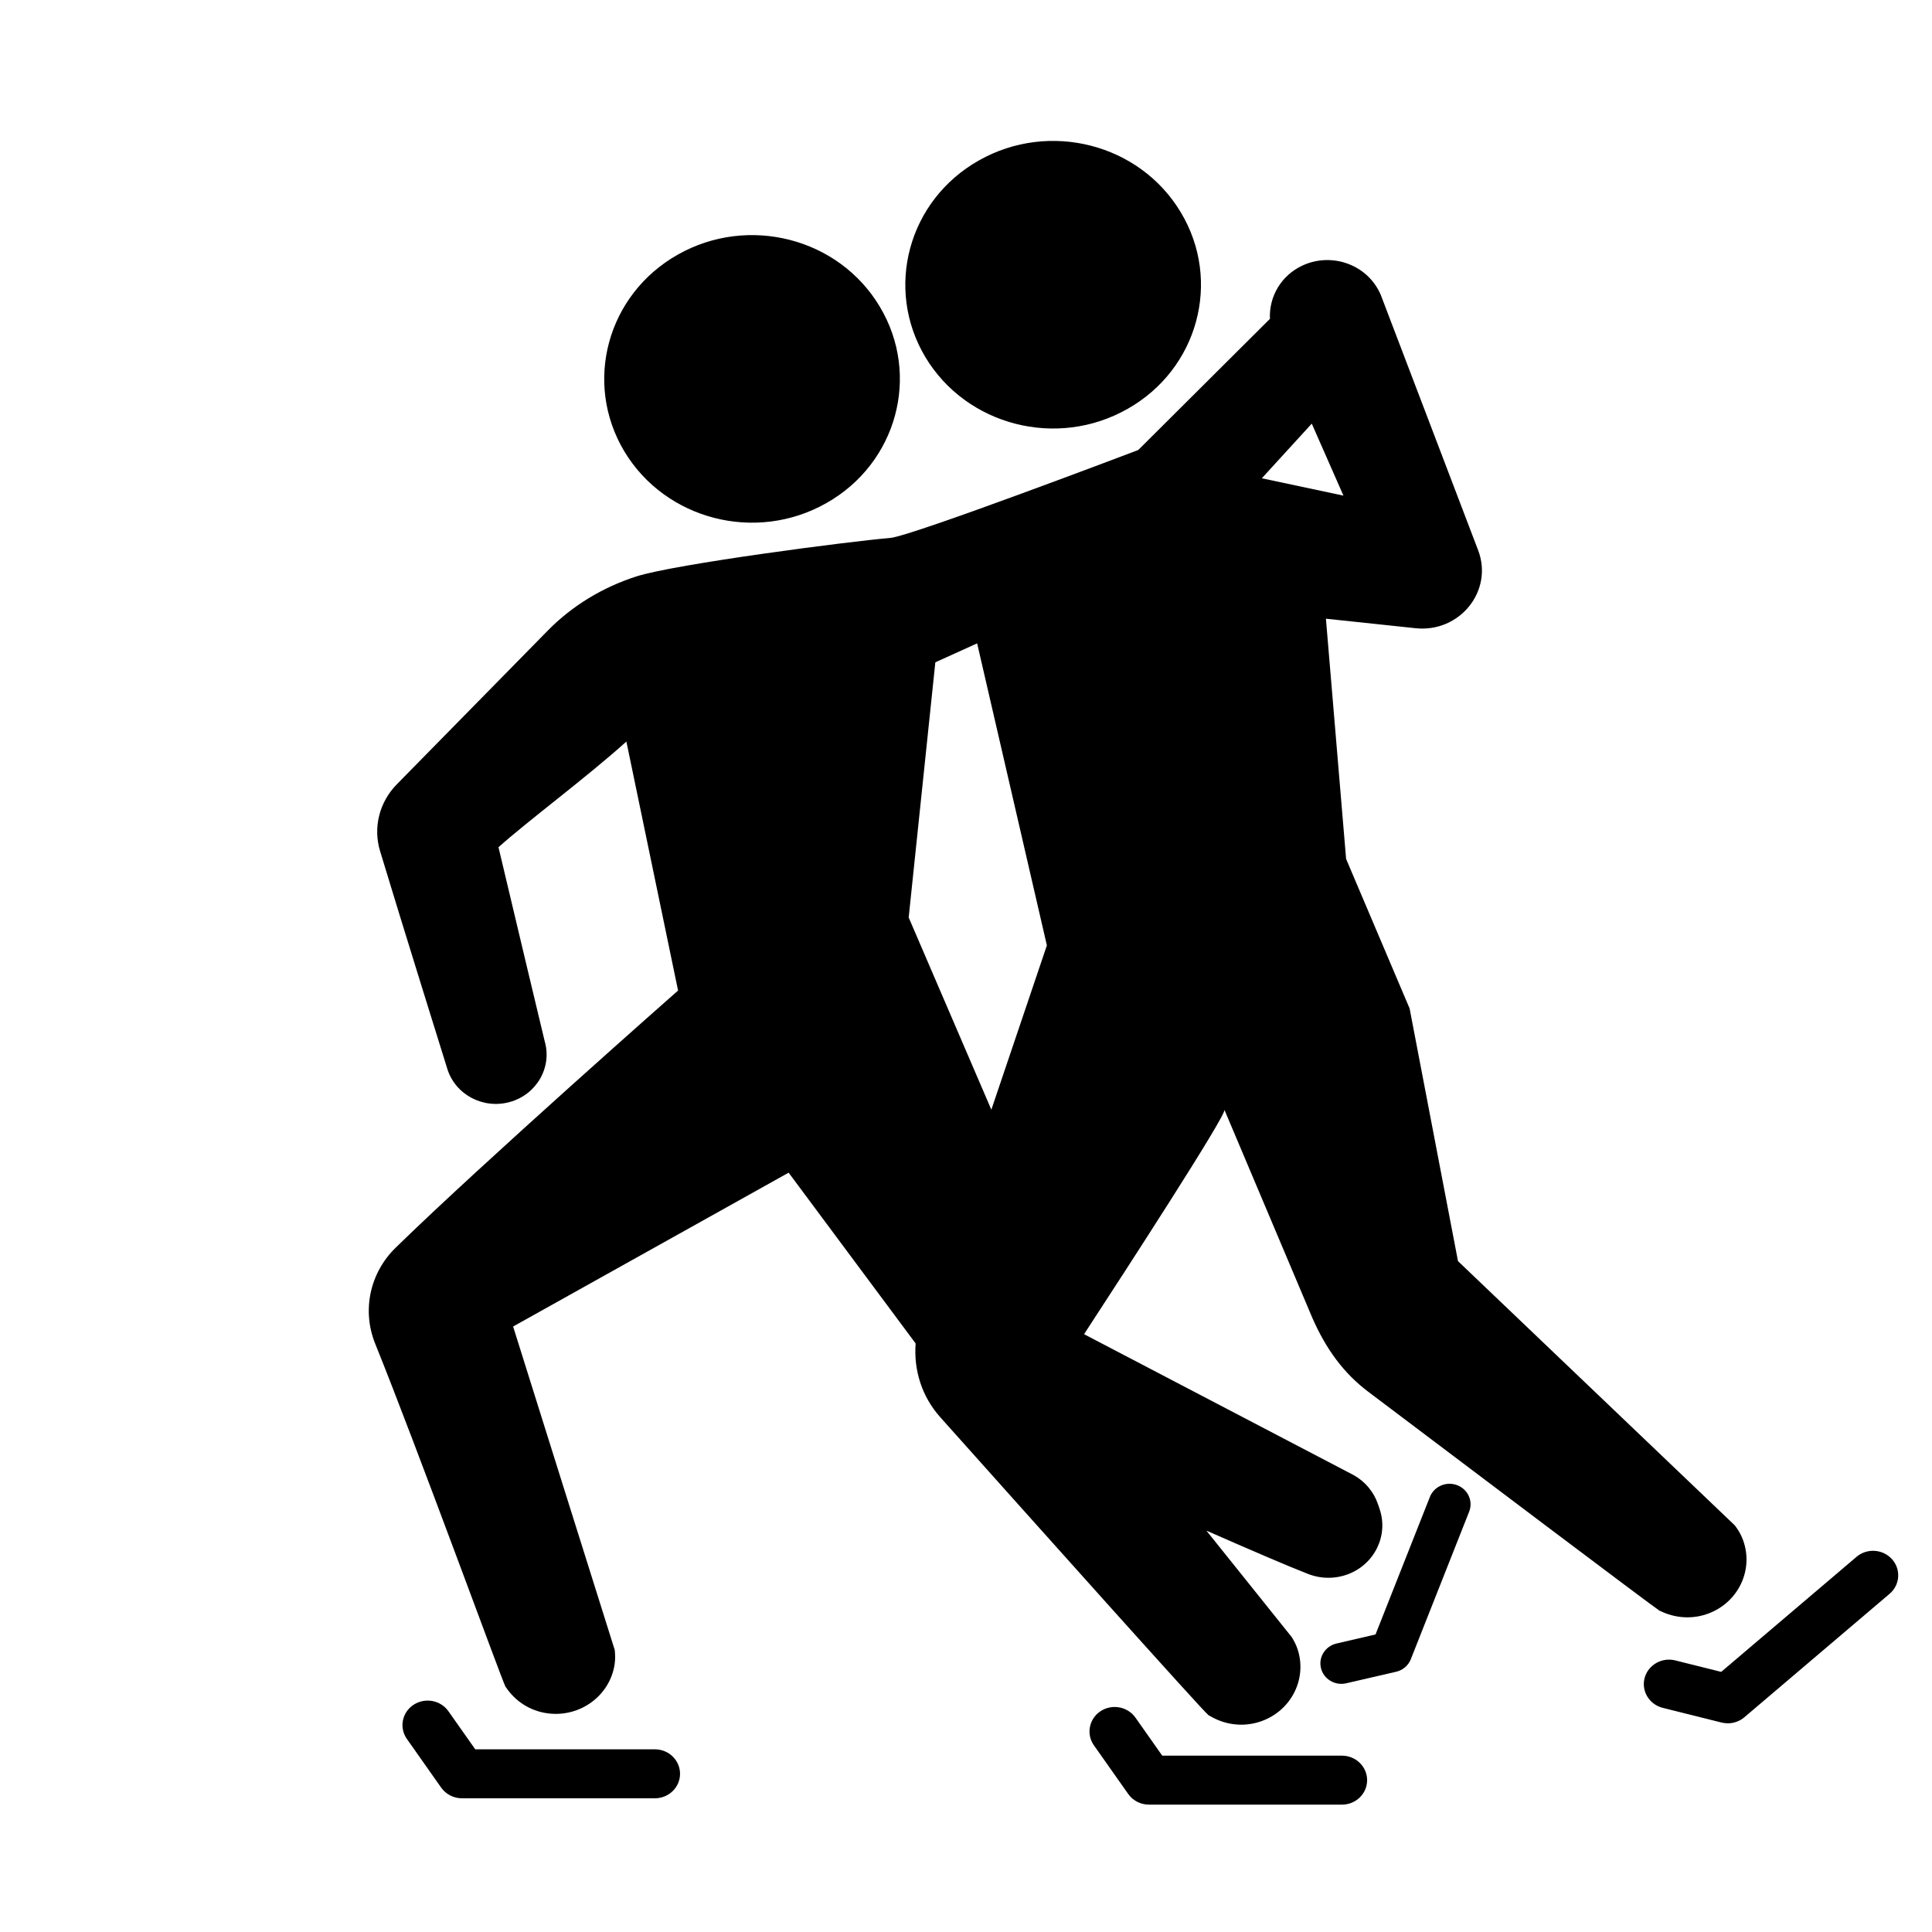 <svg xmlns="http://www.w3.org/2000/svg" viewBox="0 0 144 144"><path d="M61.596 37.497c5.252-2.968 7.042-9.526 3.979-14.639-3.053-5.12-9.799-6.859-15.058-3.878-5.264 2.973-7.045 9.536-3.988 14.655 3.064 5.107 9.804 6.849 15.067 3.862zM84.038 30.478c5.254-2.966 7.042-9.524 3.979-14.64-3.053-5.119-9.8-6.859-15.06-3.878-5.263 2.973-7.042 9.536-3.986 14.657 3.064 5.106 9.805 6.849 15.067 3.861z"/><path d="M90.052 127.818l.063.058.012-.011c1.055.65 2.375.88 3.663.497 2.342-.698 3.659-3.112 2.941-5.39-.108-.345-.268-.656-.451-.95l-6.362-7.939c3.3 1.452 6.159 2.682 7.616 3.244.938.36 1.978.365 2.917.015 2.005-.747 3.051-2.895 2.375-4.877l-.123-.362c-.312-.912-.958-1.683-1.815-2.16l-20.06-10.486-.015-.034c2.99-4.584 10.614-16.33 10.449-16.703l6.544 15.488c1.05 2.406 2.392 4.176 4.154 5.508 6.278 4.741 21.412 16.159 21.688 16.304l.066.05.009-.009c1.112.553 2.449.665 3.695.17 2.269-.902 3.353-3.423 2.426-5.628-.139-.333-.328-.629-.537-.907L108.67 93.997l-3.612-18.862-.008-.004-4.719-11.11-1.505-17.906 6.689.709c3.291.347 5.81-2.795 4.656-5.814l-7.244-18.998c-.926-2.239-3.597-3.256-5.839-2.225-1.612.744-2.513 2.339-2.435 3.979-3.089 3.08-9.815 9.775-9.815 9.775s-16.885 6.422-18.493 6.556c-3.009.248-16.03 1.944-18.91 2.866-2.501.802-4.782 2.18-6.601 4.032L29.578 58.456c-1.301 1.325-1.782 3.214-1.252 4.972 1.604 5.319 4.998 16.187 4.998 16.187.575 1.953 2.67 3.082 4.678 2.521 2.007-.561 3.167-2.598 2.591-4.549 0 0-2.342-9.779-3.439-14.44 2.214-1.982 6.524-5.171 9.533-7.875l3.852 18.557S35.967 86.667 29.488 92.998c-1.929 1.886-2.523 4.682-1.521 7.16 3.126 7.737 9.489 25.194 9.69 25.514l.031.076.013-.003c.674 1.021 1.77 1.773 3.104 1.955 2.426.33 4.667-1.315 5.008-3.676.051-.355.042-.703.005-1.046 0 0-7.581-24.103-7.574-24.107L58.78 87.404l9.467 12.731c-.153 1.968.453 3.949 1.829 5.49 6.258 7.005 19.653 21.985 19.976 22.193zm7.719-96.243l2.362 5.366s-2.9-.617-6.084-1.293l3.722-4.073zM73.889 82.709l-6.161-14.325 1.986-19.019 3.116-1.412 5.198 22.511-4.139 12.245z"/><path d="M108.602 110.694c-.81-.301-1.715.092-2.026.877l-4.052 10.251-2.905.676c-.841.192-1.363 1.018-1.162 1.834.2.822 1.045 1.326 1.886 1.13l3.711-.858c.505-.114.915-.466 1.1-.936l4.35-11.002c.309-.786-.094-1.668-.902-1.972zM100.02 130.857H86.627l-1.997-2.835c-.589-.833-1.754-1.043-2.609-.475-.854.57-1.072 1.707-.488 2.538l2.559 3.629c.35.498.929.793 1.549.793h14.38c1.037 0 1.877-.815 1.877-1.825-.002-1.008-.841-1.825-1.878-1.825zM48.812 130.384H35.423l-2-2.838c-.586-.831-1.753-1.043-2.61-.474-.854.57-1.072 1.705-.487 2.538l2.558 3.631c.35.495.929.793 1.548.793H48.81c1.037 0 1.876-.816 1.876-1.825s-.837-1.825-1.874-1.825zM141.018 116.213c-.683-.763-1.87-.836-2.647-.173l-10.083 8.572-3.423-.855c-.999-.252-2.027.337-2.286 1.313-.256.977.349 1.972 1.352 2.223l4.381 1.095c.154.037.312.057.468.057.449 0 .889-.157 1.235-.451l10.827-9.204c.779-.664.858-1.817.176-2.577z"/></svg>